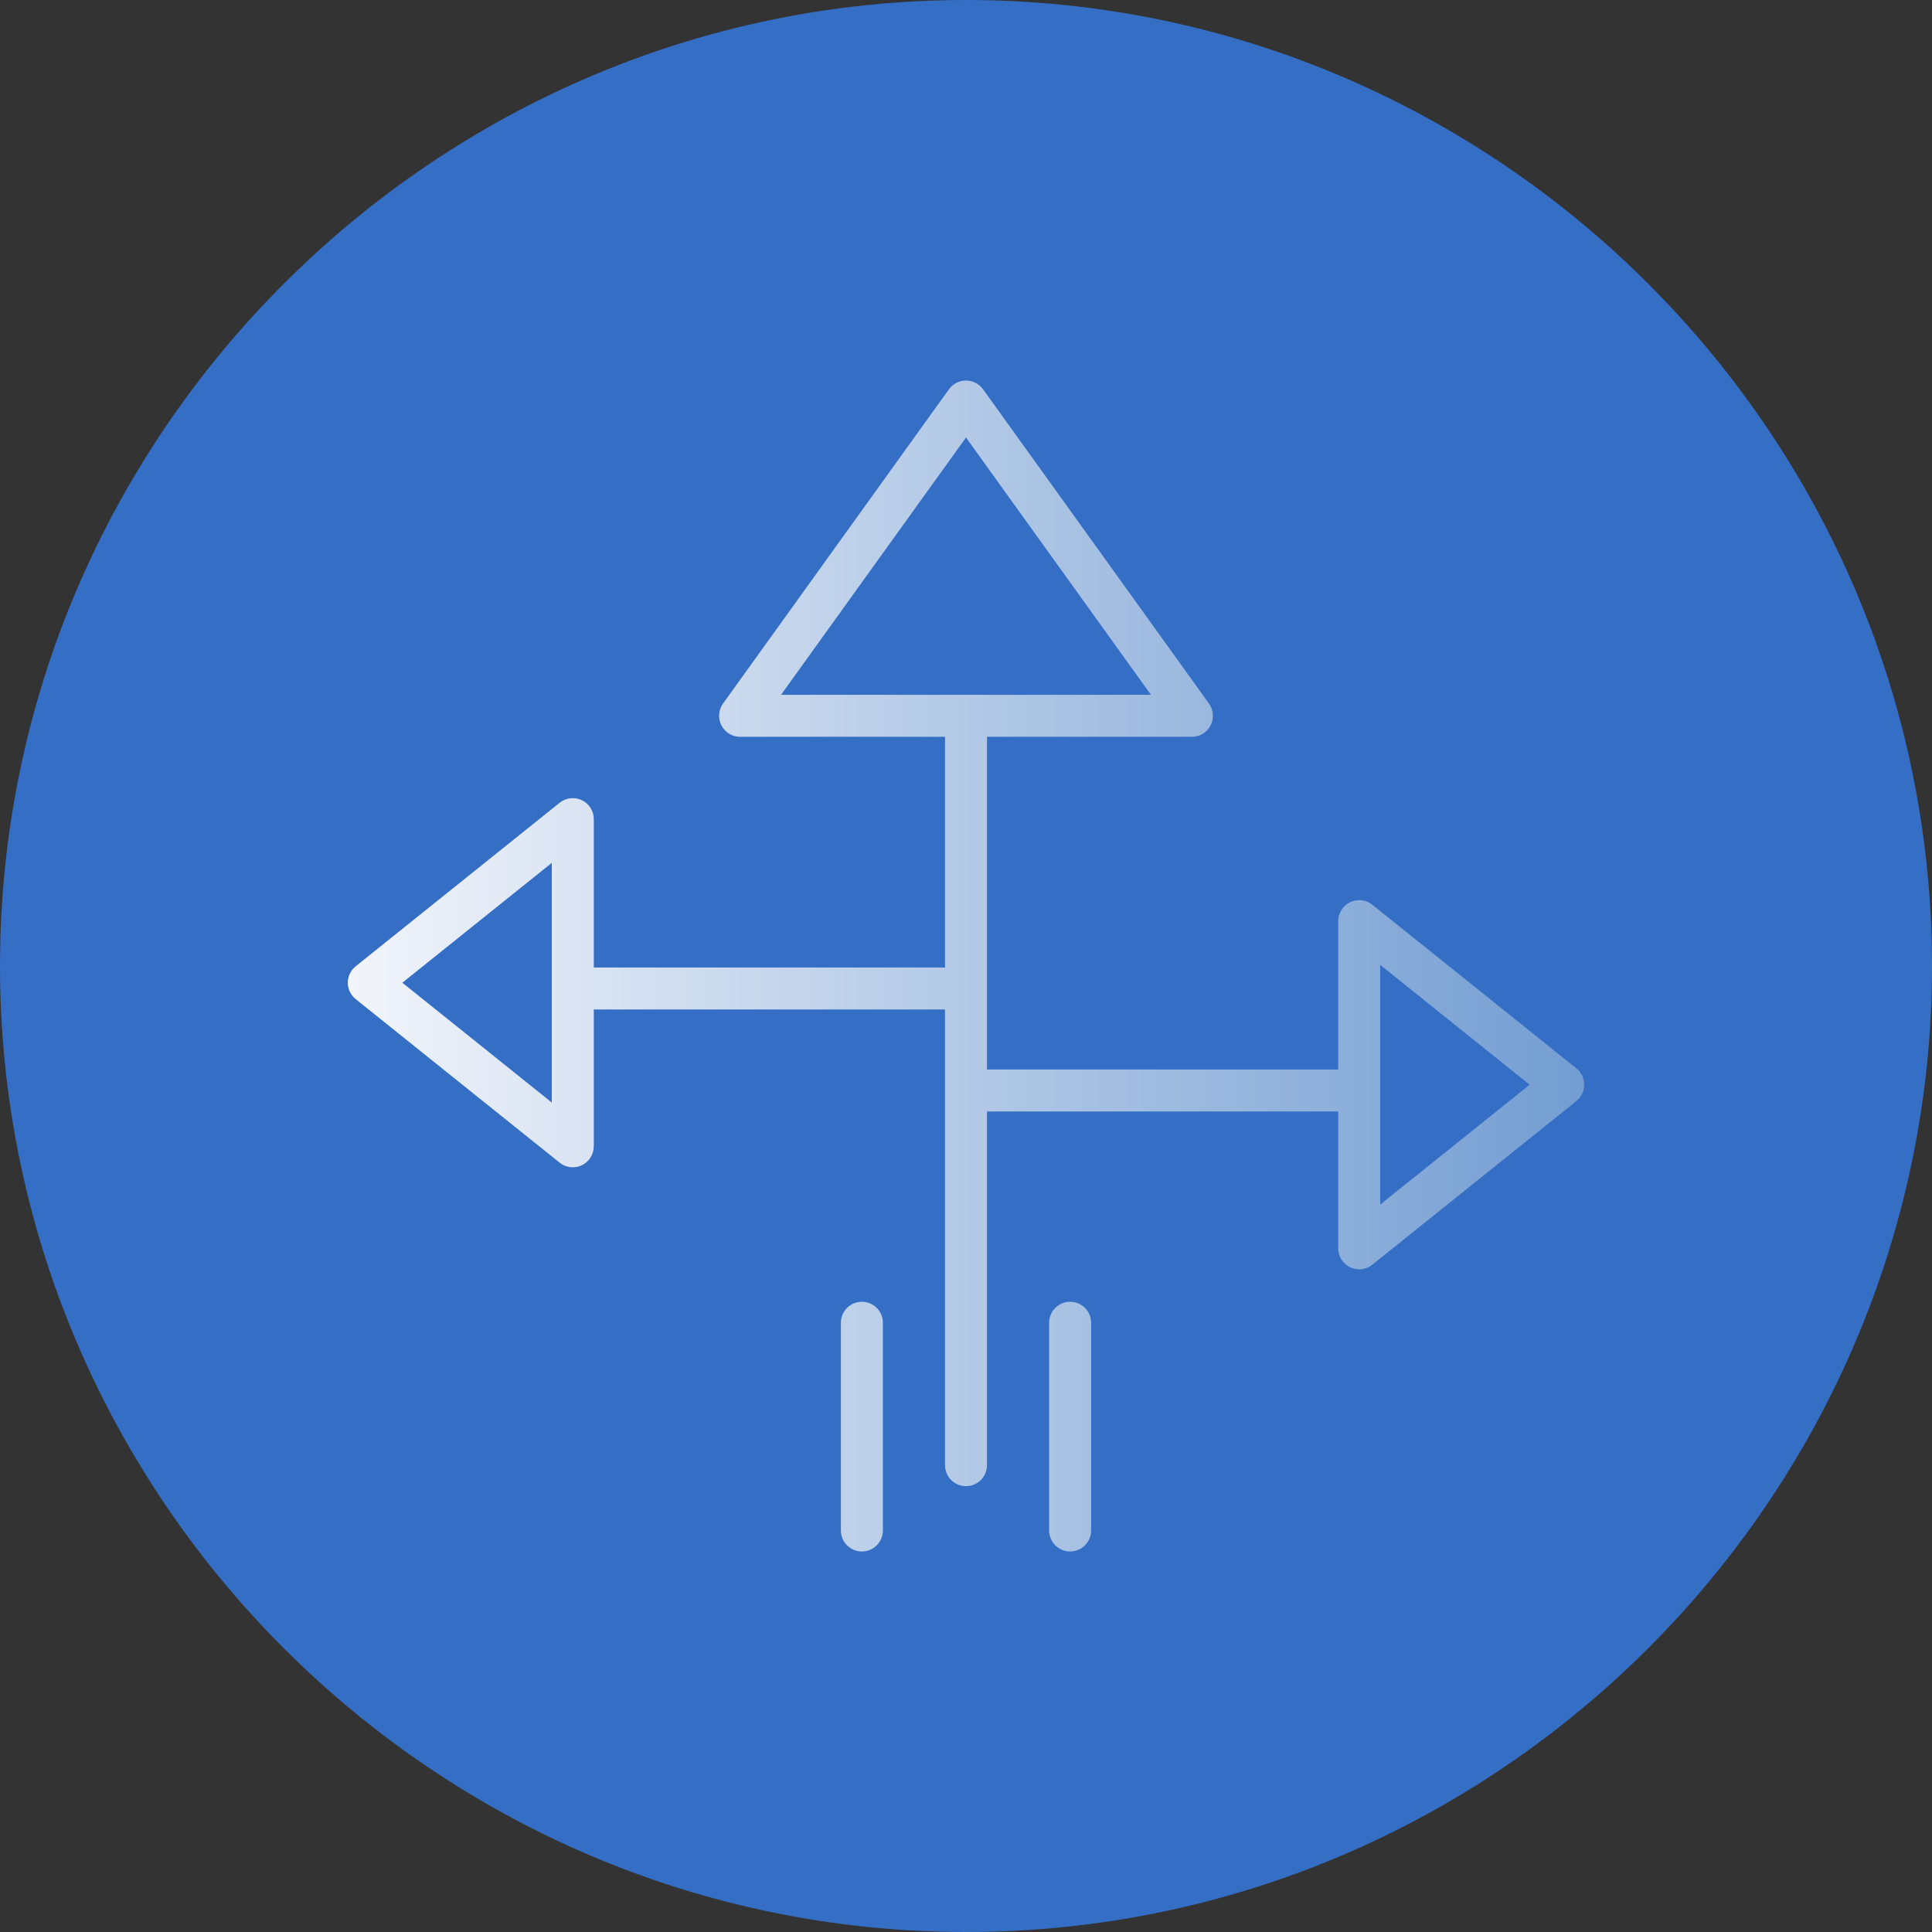 <?xml version="1.0" encoding="UTF-8"?>
<svg xmlns="http://www.w3.org/2000/svg" xmlns:xlink="http://www.w3.org/1999/xlink" width="3872.97" height="3872.97" viewBox="0 0 3872.97 3872.97">
<rect x="0" y="0" width="3872.97" height="3872.97" fill="#333333" stroke="none"/>
<defs>
<clipPath id="clip-0">
<path clip-rule="nonzero" d="M 0 0 L 3872.969 0 L 3872.969 3872.969 L 0 3872.969 Z M 0 0 "/>
</clipPath>
<clipPath id="clip-1">
<path clip-rule="nonzero" d="M 697 762 L 3176 762 L 3176 3111 L 697 3111 Z M 697 762 "/>
</clipPath>
<clipPath id="clip-2">
<path clip-rule="evenodd" d="M 1727.781 3110.148 C 1704.539 3110.148 1685.691 3091.309 1685.691 3068.059 L 1685.691 2651.648 C 1685.691 2628.398 1704.539 2609.559 1727.781 2609.559 C 1751.031 2609.559 1769.871 2628.398 1769.871 2651.648 L 1769.871 3068.059 C 1769.871 3091.309 1751.031 3110.148 1727.781 3110.148 Z M 2766.809 2185.922 L 2766.809 1934.23 L 3066.422 2174.48 L 2766.809 2414.719 Z M 806.555 1969.988 L 1106.16 1729.75 L 1106.16 2210.23 Z M 1936.379 1392.859 L 1565.699 1392.859 L 1936.488 877.02 L 2307.281 1392.859 Z M 1936.488 2979.191 C 1959.738 2979.191 1978.578 2960.352 1978.578 2937.102 L 1978.578 2228.109 L 2682.629 2228.109 L 2682.629 2502.422 C 2682.629 2518.609 2691.922 2533.359 2706.5 2540.371 C 2712.309 2543.148 2718.52 2544.512 2724.719 2544.512 C 2734.109 2544.512 2743.441 2541.359 2751.039 2535.25 L 3160.02 2207.301 C 3169.988 2199.309 3175.781 2187.238 3175.781 2174.469 C 3175.781 2161.711 3169.988 2149.629 3160.02 2141.641 L 2751.039 1813.691 C 2738.422 1803.57 2721.102 1801.59 2706.5 1808.59 C 2691.922 1815.59 2682.629 1830.352 2682.629 1846.531 L 2682.629 2143.93 L 1978.578 2143.93 L 1978.578 1477.039 L 2389.371 1477.039 C 2405.148 1477.039 2419.621 1468.199 2426.82 1454.148 C 2434.02 1440.102 2432.762 1423.199 2423.539 1410.379 L 1970.672 780.34 C 1962.762 769.34 1950.031 762.82 1936.488 762.82 C 1922.941 762.82 1910.219 769.34 1902.309 780.34 L 1449.43 1410.379 C 1440.219 1423.199 1438.949 1440.102 1446.148 1454.148 C 1453.359 1468.199 1467.82 1477.039 1483.609 1477.039 L 1894.398 1477.039 L 1894.398 1939.441 L 1190.34 1939.441 L 1190.34 1642.059 C 1190.34 1625.871 1181.059 1611.121 1166.461 1604.109 C 1151.871 1597.102 1134.551 1599.09 1121.922 1609.219 L 712.945 1937.16 C 702.984 1945.148 697.188 1957.23 697.188 1969.988 C 697.188 1982.762 702.984 1994.84 712.945 2002.828 L 1121.922 2330.762 C 1129.539 2336.871 1138.859 2340.012 1148.262 2340.012 C 1154.441 2340.012 1160.672 2338.648 1166.461 2335.879 C 1181.059 2328.879 1190.34 2314.129 1190.34 2297.941 L 1190.34 2023.621 L 1894.398 2023.621 L 1894.398 2937.102 C 1894.398 2960.352 1913.238 2979.191 1936.488 2979.191 Z M 2145.191 3110.148 C 2121.941 3110.148 2103.102 3091.309 2103.102 3068.059 L 2103.102 2651.648 C 2103.102 2628.398 2121.941 2609.559 2145.191 2609.559 C 2168.441 2609.559 2187.281 2628.398 2187.281 2651.648 L 2187.281 3068.059 C 2187.281 3091.309 2168.441 3110.148 2145.191 3110.148 "/>
</clipPath>
<linearGradient id="linear-pattern-0" gradientUnits="userSpaceOnUse" x1="0" y1="0" x2="1" y2="0" gradientTransform="matrix(2478.6, 0, 0, 2478.6, 697.187, 1936.48)">
<stop offset="0" stop-color="rgb(94.508%, 95.685%, 98.038%)" stop-opacity="1"/>
<stop offset="0.008" stop-color="rgb(94.315%, 95.552%, 97.977%)" stop-opacity="1"/>
<stop offset="0.016" stop-color="rgb(93.929%, 95.285%, 97.855%)" stop-opacity="1"/>
<stop offset="0.023" stop-color="rgb(93.542%, 95.018%, 97.733%)" stop-opacity="1"/>
<stop offset="0.031" stop-color="rgb(93.156%, 94.753%, 97.609%)" stop-opacity="1"/>
<stop offset="0.039" stop-color="rgb(92.772%, 94.485%, 97.487%)" stop-opacity="1"/>
<stop offset="0.047" stop-color="rgb(92.386%, 94.218%, 97.365%)" stop-opacity="1"/>
<stop offset="0.055" stop-color="rgb(92%, 93.953%, 97.241%)" stop-opacity="1"/>
<stop offset="0.062" stop-color="rgb(91.614%, 93.686%, 97.119%)" stop-opacity="1"/>
<stop offset="0.07" stop-color="rgb(91.228%, 93.419%, 96.997%)" stop-opacity="1"/>
<stop offset="0.078" stop-color="rgb(90.842%, 93.153%, 96.873%)" stop-opacity="1"/>
<stop offset="0.086" stop-color="rgb(90.456%, 92.886%, 96.751%)" stop-opacity="1"/>
<stop offset="0.094" stop-color="rgb(90.07%, 92.619%, 96.629%)" stop-opacity="1"/>
<stop offset="0.102" stop-color="rgb(89.684%, 92.354%, 96.506%)" stop-opacity="1"/>
<stop offset="0.109" stop-color="rgb(89.297%, 92.087%, 96.384%)" stop-opacity="1"/>
<stop offset="0.117" stop-color="rgb(88.911%, 91.82%, 96.262%)" stop-opacity="1"/>
<stop offset="0.125" stop-color="rgb(88.525%, 91.554%, 96.138%)" stop-opacity="1"/>
<stop offset="0.133" stop-color="rgb(88.139%, 91.287%, 96.016%)" stop-opacity="1"/>
<stop offset="0.141" stop-color="rgb(87.753%, 91.02%, 95.894%)" stop-opacity="1"/>
<stop offset="0.148" stop-color="rgb(87.367%, 90.755%, 95.772%)" stop-opacity="1"/>
<stop offset="0.156" stop-color="rgb(86.981%, 90.488%, 95.648%)" stop-opacity="1"/>
<stop offset="0.164" stop-color="rgb(86.595%, 90.221%, 95.526%)" stop-opacity="1"/>
<stop offset="0.172" stop-color="rgb(86.209%, 89.954%, 95.404%)" stop-opacity="1"/>
<stop offset="0.18" stop-color="rgb(85.823%, 89.688%, 95.28%)" stop-opacity="1"/>
<stop offset="0.188" stop-color="rgb(85.437%, 89.421%, 95.158%)" stop-opacity="1"/>
<stop offset="0.195" stop-color="rgb(85.051%, 89.154%, 95.036%)" stop-opacity="1"/>
<stop offset="0.203" stop-color="rgb(84.665%, 88.889%, 94.913%)" stop-opacity="1"/>
<stop offset="0.211" stop-color="rgb(84.279%, 88.622%, 94.791%)" stop-opacity="1"/>
<stop offset="0.219" stop-color="rgb(83.893%, 88.354%, 94.669%)" stop-opacity="1"/>
<stop offset="0.227" stop-color="rgb(83.507%, 88.089%, 94.545%)" stop-opacity="1"/>
<stop offset="0.234" stop-color="rgb(83.121%, 87.822%, 94.423%)" stop-opacity="1"/>
<stop offset="0.242" stop-color="rgb(82.735%, 87.555%, 94.301%)" stop-opacity="1"/>
<stop offset="0.25" stop-color="rgb(82.349%, 87.289%, 94.177%)" stop-opacity="1"/>
<stop offset="0.258" stop-color="rgb(81.963%, 87.022%, 94.055%)" stop-opacity="1"/>
<stop offset="0.266" stop-color="rgb(81.577%, 86.755%, 93.933%)" stop-opacity="1"/>
<stop offset="0.273" stop-color="rgb(81.19%, 86.49%, 93.81%)" stop-opacity="1"/>
<stop offset="0.281" stop-color="rgb(80.804%, 86.223%, 93.687%)" stop-opacity="1"/>
<stop offset="0.289" stop-color="rgb(80.418%, 85.956%, 93.565%)" stop-opacity="1"/>
<stop offset="0.297" stop-color="rgb(80.032%, 85.69%, 93.443%)" stop-opacity="1"/>
<stop offset="0.305" stop-color="rgb(79.646%, 85.423%, 93.32%)" stop-opacity="1"/>
<stop offset="0.312" stop-color="rgb(79.26%, 85.156%, 93.198%)" stop-opacity="1"/>
<stop offset="0.32" stop-color="rgb(78.874%, 84.891%, 93.076%)" stop-opacity="1"/>
<stop offset="0.328" stop-color="rgb(78.488%, 84.624%, 92.952%)" stop-opacity="1"/>
<stop offset="0.336" stop-color="rgb(78.102%, 84.357%, 92.83%)" stop-opacity="1"/>
<stop offset="0.344" stop-color="rgb(77.716%, 84.09%, 92.708%)" stop-opacity="1"/>
<stop offset="0.352" stop-color="rgb(77.33%, 83.824%, 92.584%)" stop-opacity="1"/>
<stop offset="0.359" stop-color="rgb(76.944%, 83.557%, 92.462%)" stop-opacity="1"/>
<stop offset="0.367" stop-color="rgb(76.558%, 83.29%, 92.34%)" stop-opacity="1"/>
<stop offset="0.375" stop-color="rgb(76.172%, 83.025%, 92.216%)" stop-opacity="1"/>
<stop offset="0.383" stop-color="rgb(75.786%, 82.758%, 92.094%)" stop-opacity="1"/>
<stop offset="0.391" stop-color="rgb(75.4%, 82.491%, 91.972%)" stop-opacity="1"/>
<stop offset="0.398" stop-color="rgb(75.014%, 82.225%, 91.849%)" stop-opacity="1"/>
<stop offset="0.406" stop-color="rgb(74.628%, 81.958%, 91.727%)" stop-opacity="1"/>
<stop offset="0.414" stop-color="rgb(74.242%, 81.691%, 91.605%)" stop-opacity="1"/>
<stop offset="0.422" stop-color="rgb(73.856%, 81.425%, 91.483%)" stop-opacity="1"/>
<stop offset="0.43" stop-color="rgb(73.47%, 81.158%, 91.359%)" stop-opacity="1"/>
<stop offset="0.438" stop-color="rgb(73.083%, 80.891%, 91.237%)" stop-opacity="1"/>
<stop offset="0.445" stop-color="rgb(72.697%, 80.626%, 91.115%)" stop-opacity="1"/>
<stop offset="0.453" stop-color="rgb(72.311%, 80.359%, 90.991%)" stop-opacity="1"/>
<stop offset="0.461" stop-color="rgb(71.925%, 80.092%, 90.869%)" stop-opacity="1"/>
<stop offset="0.469" stop-color="rgb(71.539%, 79.826%, 90.747%)" stop-opacity="1"/>
<stop offset="0.477" stop-color="rgb(71.153%, 79.559%, 90.623%)" stop-opacity="1"/>
<stop offset="0.484" stop-color="rgb(70.767%, 79.292%, 90.501%)" stop-opacity="1"/>
<stop offset="0.492" stop-color="rgb(70.381%, 79.025%, 90.379%)" stop-opacity="1"/>
<stop offset="0.5" stop-color="rgb(69.995%, 78.76%, 90.256%)" stop-opacity="1"/>
<stop offset="0.508" stop-color="rgb(69.609%, 78.493%, 90.134%)" stop-opacity="1"/>
<stop offset="0.516" stop-color="rgb(69.223%, 78.226%, 90.012%)" stop-opacity="1"/>
<stop offset="0.523" stop-color="rgb(68.837%, 77.96%, 89.888%)" stop-opacity="1"/>
<stop offset="0.531" stop-color="rgb(68.451%, 77.693%, 89.766%)" stop-opacity="1"/>
<stop offset="0.539" stop-color="rgb(68.065%, 77.426%, 89.644%)" stop-opacity="1"/>
<stop offset="0.547" stop-color="rgb(67.679%, 77.161%, 89.522%)" stop-opacity="1"/>
<stop offset="0.555" stop-color="rgb(67.293%, 76.894%, 89.398%)" stop-opacity="1"/>
<stop offset="0.562" stop-color="rgb(66.907%, 76.627%, 89.276%)" stop-opacity="1"/>
<stop offset="0.57" stop-color="rgb(66.521%, 76.361%, 89.154%)" stop-opacity="1"/>
<stop offset="0.578" stop-color="rgb(66.135%, 76.094%, 89.03%)" stop-opacity="1"/>
<stop offset="0.586" stop-color="rgb(65.749%, 75.827%, 88.908%)" stop-opacity="1"/>
<stop offset="0.594" stop-color="rgb(65.363%, 75.562%, 88.786%)" stop-opacity="1"/>
<stop offset="0.602" stop-color="rgb(64.977%, 75.294%, 88.663%)" stop-opacity="1"/>
<stop offset="0.609" stop-color="rgb(64.59%, 75.027%, 88.541%)" stop-opacity="1"/>
<stop offset="0.617" stop-color="rgb(64.204%, 74.762%, 88.419%)" stop-opacity="1"/>
<stop offset="0.625" stop-color="rgb(63.818%, 74.495%, 88.295%)" stop-opacity="1"/>
<stop offset="0.633" stop-color="rgb(63.432%, 74.228%, 88.173%)" stop-opacity="1"/>
<stop offset="0.641" stop-color="rgb(63.046%, 73.962%, 88.051%)" stop-opacity="1"/>
<stop offset="0.648" stop-color="rgb(62.66%, 73.695%, 87.927%)" stop-opacity="1"/>
<stop offset="0.656" stop-color="rgb(62.274%, 73.428%, 87.805%)" stop-opacity="1"/>
<stop offset="0.664" stop-color="rgb(61.888%, 73.161%, 87.683%)" stop-opacity="1"/>
<stop offset="0.672" stop-color="rgb(61.504%, 72.896%, 87.56%)" stop-opacity="1"/>
<stop offset="0.68" stop-color="rgb(61.118%, 72.629%, 87.437%)" stop-opacity="1"/>
<stop offset="0.688" stop-color="rgb(60.732%, 72.362%, 87.315%)" stop-opacity="1"/>
<stop offset="0.695" stop-color="rgb(60.345%, 72.096%, 87.193%)" stop-opacity="1"/>
<stop offset="0.703" stop-color="rgb(59.959%, 71.829%, 87.07%)" stop-opacity="1"/>
<stop offset="0.711" stop-color="rgb(59.573%, 71.562%, 86.948%)" stop-opacity="1"/>
<stop offset="0.719" stop-color="rgb(59.187%, 71.297%, 86.826%)" stop-opacity="1"/>
<stop offset="0.727" stop-color="rgb(58.801%, 71.03%, 86.702%)" stop-opacity="1"/>
<stop offset="0.734" stop-color="rgb(58.415%, 70.763%, 86.58%)" stop-opacity="1"/>
<stop offset="0.742" stop-color="rgb(58.029%, 70.497%, 86.458%)" stop-opacity="1"/>
<stop offset="0.75" stop-color="rgb(57.643%, 70.23%, 86.334%)" stop-opacity="1"/>
<stop offset="0.758" stop-color="rgb(57.257%, 69.963%, 86.212%)" stop-opacity="1"/>
<stop offset="0.766" stop-color="rgb(56.871%, 69.698%, 86.09%)" stop-opacity="1"/>
<stop offset="0.773" stop-color="rgb(56.485%, 69.431%, 85.966%)" stop-opacity="1"/>
<stop offset="0.781" stop-color="rgb(56.099%, 69.164%, 85.844%)" stop-opacity="1"/>
<stop offset="0.789" stop-color="rgb(55.713%, 68.898%, 85.722%)" stop-opacity="1"/>
<stop offset="0.797" stop-color="rgb(55.327%, 68.631%, 85.599%)" stop-opacity="1"/>
<stop offset="0.805" stop-color="rgb(54.941%, 68.364%, 85.477%)" stop-opacity="1"/>
<stop offset="0.812" stop-color="rgb(54.555%, 68.098%, 85.355%)" stop-opacity="1"/>
<stop offset="0.82" stop-color="rgb(54.169%, 67.831%, 85.233%)" stop-opacity="1"/>
<stop offset="0.828" stop-color="rgb(53.783%, 67.564%, 85.109%)" stop-opacity="1"/>
<stop offset="0.836" stop-color="rgb(53.397%, 67.297%, 84.987%)" stop-opacity="1"/>
<stop offset="0.844" stop-color="rgb(53.011%, 67.032%, 84.865%)" stop-opacity="1"/>
<stop offset="0.852" stop-color="rgb(52.625%, 66.765%, 84.741%)" stop-opacity="1"/>
<stop offset="0.859" stop-color="rgb(52.238%, 66.498%, 84.619%)" stop-opacity="1"/>
<stop offset="0.867" stop-color="rgb(51.852%, 66.232%, 84.497%)" stop-opacity="1"/>
<stop offset="0.875" stop-color="rgb(51.466%, 65.965%, 84.373%)" stop-opacity="1"/>
<stop offset="0.883" stop-color="rgb(51.08%, 65.698%, 84.251%)" stop-opacity="1"/>
<stop offset="0.891" stop-color="rgb(50.694%, 65.433%, 84.129%)" stop-opacity="1"/>
<stop offset="0.898" stop-color="rgb(50.308%, 65.166%, 84.006%)" stop-opacity="1"/>
<stop offset="0.906" stop-color="rgb(49.922%, 64.899%, 83.884%)" stop-opacity="1"/>
<stop offset="0.914" stop-color="rgb(49.536%, 64.633%, 83.762%)" stop-opacity="1"/>
<stop offset="0.922" stop-color="rgb(49.15%, 64.366%, 83.638%)" stop-opacity="1"/>
<stop offset="0.93" stop-color="rgb(48.764%, 64.099%, 83.516%)" stop-opacity="1"/>
<stop offset="0.938" stop-color="rgb(48.378%, 63.834%, 83.394%)" stop-opacity="1"/>
<stop offset="0.945" stop-color="rgb(47.992%, 63.567%, 83.272%)" stop-opacity="1"/>
<stop offset="0.953" stop-color="rgb(47.606%, 63.3%, 83.148%)" stop-opacity="1"/>
<stop offset="0.961" stop-color="rgb(47.22%, 63.034%, 83.026%)" stop-opacity="1"/>
<stop offset="0.969" stop-color="rgb(46.834%, 62.767%, 82.904%)" stop-opacity="1"/>
<stop offset="0.977" stop-color="rgb(46.448%, 62.5%, 82.78%)" stop-opacity="1"/>
<stop offset="0.984" stop-color="rgb(46.062%, 62.234%, 82.658%)" stop-opacity="1"/>
<stop offset="0.992" stop-color="rgb(45.676%, 61.967%, 82.536%)" stop-opacity="1"/>
<stop offset="1" stop-color="rgb(45.29%, 61.7%, 82.413%)" stop-opacity="1"/>
</linearGradient>
</defs>
<g clip-path="url(#clip-0)">
<path fill-rule="evenodd" fill="rgb(20.776%, 43.138%, 77.344%)" fill-opacity="1" d="M 1936.48 0 C 3001.551 0 3872.969 871.422 3872.969 1936.48 C 3872.969 3001.551 3001.551 3872.969 1936.48 3872.969 C 871.418 3872.969 0 3001.551 0 1936.48 C 0 871.422 871.418 0 1936.48 0 "/>
</g>
<g clip-path="url(#clip-1)">
<g clip-path="url(#clip-2)">
<path fill-rule="nonzero" fill="url(#linear-pattern-0)" d="M 697.188 762.82 L 697.188 3110.148 L 3175.781 3110.148 L 3175.781 762.82 Z M 697.188 762.82 "/>
</g>
</g>
</svg>
